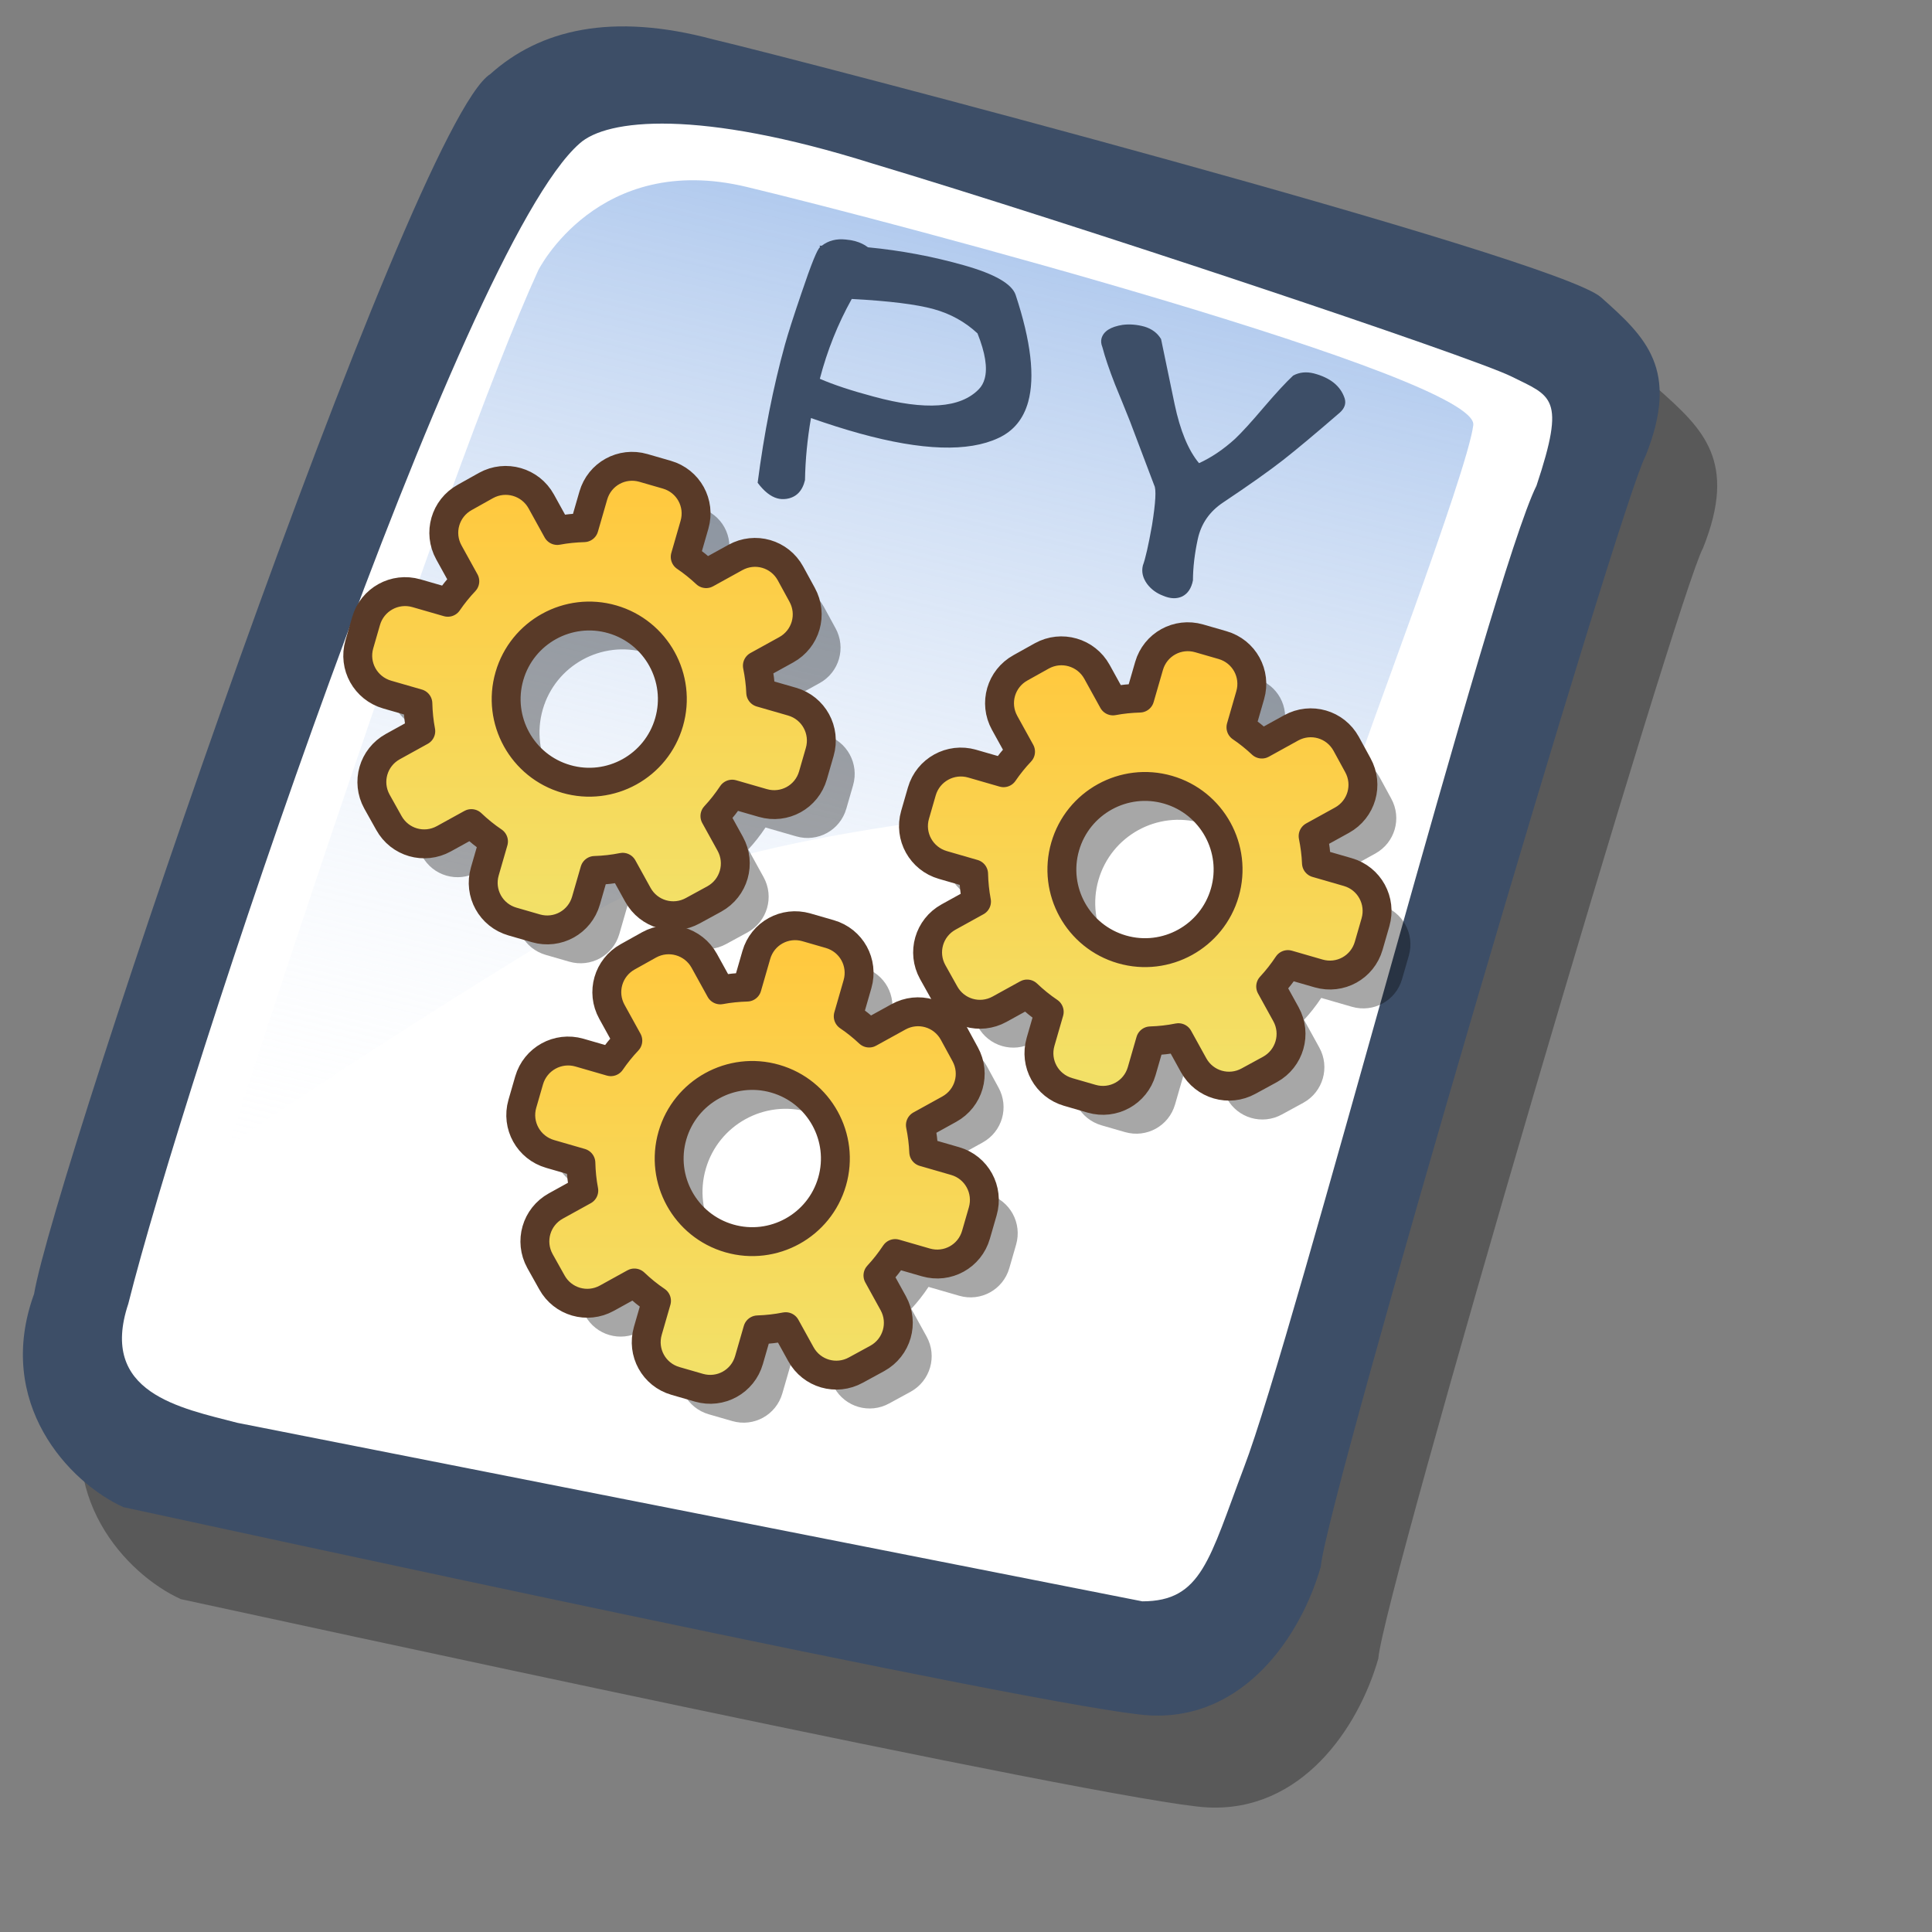 <?xml version="1.0" encoding="UTF-8" standalone="no"?>
<!DOCTYPE svg PUBLIC "-//W3C//DTD SVG 20010904//EN"
"http://www.w3.org/TR/2001/REC-SVG-20010904/DTD/svg10.dtd">
<!-- Created with Sodipodi ("http://www.sodipodi.com/") -->
<svg
   id="svg604"
   sodipodi:version="0.32"
   width="72pt"
   height="72pt"
   sodipodi:docbase="/home/zeus/.icons/gartoon/scalable/mimetypes"
   sodipodi:docname="gnome-mime-application-x-python-bytecode.svg"
   inkscape:version="0.40"
   xmlns="http://www.w3.org/2000/svg"
   xmlns:cc="http://web.resource.org/cc/"
   xmlns:inkscape="http://www.inkscape.org/namespaces/inkscape"
   xmlns:sodipodi="http://sodipodi.sourceforge.net/DTD/sodipodi-0.dtd"
   xmlns:rdf="http://www.w3.org/1999/02/22-rdf-syntax-ns#"
   xmlns:dc="http://purl.org/dc/elements/1.1/"
   xmlns:xlink="http://www.w3.org/1999/xlink">
  <rect width="100%" height="100%" fill="#808080" stroke="none"/>
  <defs
     id="defs606">
    <linearGradient
       id="linearGradient863">
      <stop
         style="stop-color:#d70025;stop-opacity:0.741;"
         offset="0"
         id="stop864" />
      <stop
         style="stop-color:#ffffff;stop-opacity:0;"
         offset="1"
         id="stop865" />
    </linearGradient>
    <linearGradient
       id="linearGradient612">
      <stop
         style="stop-color:#7fa8e3;stop-opacity:0.741;"
         offset="0"
         id="stop613" />
      <stop
         style="stop-color:#ffffff;stop-opacity:0;"
         offset="1"
         id="stop614" />
    </linearGradient>
    <linearGradient
       xlink:href="#linearGradient612"
       id="linearGradient615"
       x1="50.644"
       y1="5.368"
       x2="35.752"
       y2="68.044"
       gradientUnits="userSpaceOnUse"
       spreadMethod="pad" />
    <defs
       id="defs561" />
    <sodipodi:namedview
       id="namedview611"
       showgrid="true"
       gridspacingx="1mm"
       gridspacingy="1mm"
       gridtolerance="1px"
       snaptogrid="true" />
    <linearGradient
       xlink:href="#linearGradient863"
       id="linearGradient862"
       x1="76.955"
       y1="34.672"
       x2="27.436"
       y2="67.205"
       gradientUnits="userSpaceOnUse"
       spreadMethod="pad"
       gradientTransform="scale(0.903,1.107)" />
    <linearGradient
       xlink:href="#linearGradient863"
       id="linearGradient866"
       x1="19.163"
       y1="61.201"
       x2="35.617"
       y2="33.299"
       gradientUnits="userSpaceOnUse"
       spreadMethod="pad"
       gradientTransform="scale(0.828,1.208)" />
    <linearGradient
       xlink:href="#linearGradient863"
       id="linearGradient980"
       x1="0.208"
       y1="0.805"
       x2="1.453"
       y2="0.266"
       gradientUnits="objectBoundingBox"
       spreadMethod="pad" />
    <linearGradient
       inkscape:collect="always"
       xlink:href="#linearGradient1828"
       id="linearGradient1196"
       gradientUnits="userSpaceOnUse"
       gradientTransform="matrix(1,0,0,1,-0.701,-7.714)"
       x1="32.051"
       y1="14.658"
       x2="32.051"
       y2="75.934" />
    <linearGradient
       inkscape:collect="always"
       xlink:href="#linearGradient1828"
       id="linearGradient1197"
       gradientUnits="userSpaceOnUse"
       gradientTransform="matrix(0.5,0,0,0.5,52.062,47.599)"
       x1="32.051"
       y1="14.658"
       x2="32.051"
       y2="75.934" />
    <sodipodi:namedview
       id="namedview1157"
       inkscape:zoom="2.5208333"
       inkscape:cx="34.288064"
       inkscape:cy="56.314502"
       inkscape:window-width="734"
       inkscape:window-height="537"
       inkscape:window-x="5"
       inkscape:window-y="46"
       inkscape:current-layer="svg548" />
    <defs
       id="defs550">
      <linearGradient
         id="linearGradient1828">
        <stop
           style="stop-color:#ffc93f;stop-opacity:1;"
           offset="0"
           id="stop1829" />
        <stop
           style="stop-color:#f1e36c;stop-opacity:1;"
           offset="1"
           id="stop1830" />
      </linearGradient>
      <linearGradient
         id="linearGradient1825">
        <stop
           offset="0"
           style="stop-color:#ffd800;stop-opacity:1;"
           id="stop1827" />
        <stop
           offset="1"
           style="stop-color:#ffd58f;stop-opacity:0;"
           id="stop1826" />
      </linearGradient>
      <linearGradient
         x1="0"
         y1="0"
         x2="1"
         y2="0"
         id="linearGradient632"
         gradientUnits="objectBoundingBox"
         spreadMethod="pad">
        <stop
           style="stop-color:#ffb700;stop-opacity:1;"
           offset="0"
           id="stop633" />
        <stop
           style="stop-color:#ffd58f;stop-opacity:0;"
           offset="1"
           id="stop634" />
      </linearGradient>
      <linearGradient
         x1="0"
         y1="0"
         x2="1"
         y2="0"
         id="linearGradient556"
         gradientUnits="objectBoundingBox"
         spreadMethod="pad">
        <stop
           style="stop-color:#000000;stop-opacity:1;"
           offset="0"
           id="stop557" />
        <stop
           style="stop-color:#bdf2ff;stop-opacity:0.384;"
           offset="1"
           id="stop558" />
      </linearGradient>
      <linearGradient
         x1="60.645"
         y1="19.296"
         x2="35.371"
         y2="69.143"
         id="linearGradient559"
         xlink:href="#linearGradient632"
         gradientUnits="userSpaceOnUse"
         spreadMethod="pad"
         gradientTransform="matrix(1.419,-0.201,0.128,1.111,-136.8,-1.332)" />
      <linearGradient
         x1="85.638"
         y1="17.444"
         x2="73.916"
         y2="54.628"
         id="linearGradient631"
         xlink:href="#linearGradient632"
         gradientUnits="userSpaceOnUse"
         gradientTransform="matrix(1.051,-0.149,0.172,1.499,-123.699,-3.008)"
         spreadMethod="pad" />
      <defs
         id="defs3">
        <sodipodi:namedview
           id="namedview909" />
        <defs
           id="defs1721">
          <linearGradient
             x1="0"
             y1="0"
             x2="1"
             y2="0"
             id="linearGradient1722"
             gradientUnits="objectBoundingBox"
             spreadMethod="pad"
             xlink:href="#linearGradient1825" />
          <linearGradient
             x1="0"
             y1="0"
             x2="1"
             y2="0"
             id="linearGradient1725"
             gradientUnits="objectBoundingBox"
             spreadMethod="pad">
            <stop
               style="stop-color:#000000;stop-opacity:1;"
               offset="0"
               id="stop1726" />
            <stop
               style="stop-color:#bdf2ff;stop-opacity:0.384;"
               offset="1"
               id="stop1727" />
          </linearGradient>
          <linearGradient
             id="linearGradient1728"
             xlink:href="#linearGradient632"
             x1="60.645"
             y1="19.296"
             x2="35.371"
             y2="69.143"
             gradientUnits="userSpaceOnUse"
             spreadMethod="pad" />
          <linearGradient
             xlink:href="#linearGradient632"
             id="linearGradient1729"
             x1="85.638"
             y1="17.444"
             x2="73.916"
             y2="54.628"
             gradientUnits="userSpaceOnUse"
             spreadMethod="pad"
             gradientTransform="scale(0.741,1.35)" />
        </defs>
      </defs>
      <sodipodi:namedview
         id="namedview1730"
         pagecolor="#ffffff"
         bordercolor="#666666"
         borderopacity="1.0"
         inkscape:pageopacity="0.0"
         inkscape:pageshadow="2"
         inkscape:zoom="2.4559706"
         inkscape:cx="113.94414"
         inkscape:cy="73.007956"
         inkscape:window-width="812"
         inkscape:window-height="560"
         inkscape:window-x="103"
         inkscape:window-y="56" />
      <linearGradient
         inkscape:collect="always"
         xlink:href="#linearGradient1828"
         id="linearGradient1831"
         gradientTransform="matrix(0.564,0,0,0.564,50.398,45.073)"
         x1="32.051"
         y1="14.658"
         x2="32.051"
         y2="75.934"
         gradientUnits="userSpaceOnUse" />
    </defs>
    <linearGradient
       inkscape:collect="always"
       xlink:href="#linearGradient1828"
       id="linearGradient1247"
       gradientUnits="userSpaceOnUse"
       gradientTransform="matrix(0.371,0,0,0.371,16.54,19.304)"
       x1="32.051"
       y1="14.658"
       x2="32.051"
       y2="75.934" />
    <linearGradient
       inkscape:collect="always"
       xlink:href="#linearGradient1828"
       id="linearGradient1250"
       gradientUnits="userSpaceOnUse"
       gradientTransform="matrix(0.371,0,0,0.371,24.64,42.132)"
       x1="32.051"
       y1="14.658"
       x2="32.051"
       y2="75.934" />
    <linearGradient
       inkscape:collect="always"
       xlink:href="#linearGradient1828"
       id="linearGradient1253"
       gradientUnits="userSpaceOnUse"
       gradientTransform="matrix(0.371,0,0,0.371,44.154,27.772)"
       x1="32.051"
       y1="14.658"
       x2="32.051"
       y2="75.934" />
  </defs>
  <sodipodi:namedview
     id="base"
     inkscape:zoom="2.5208333"
     inkscape:cx="36.000000"
     inkscape:cy="36.000000"
     inkscape:window-width="640"
     inkscape:window-height="537"
     inkscape:window-x="5"
     inkscape:window-y="444"
     inkscape:current-layer="svg604" />
  <path
     style="fill:#000000;fill-rule:evenodd;stroke:none;stroke-opacity:1;stroke-width:1pt;stroke-linejoin:miter;stroke-linecap:butt;fill-opacity:0.301;"
     d="M 12.816 74.753 C 10.386 73.648 7.071 70.113 8.839 65.251 C 9.723 59.948 25.633 13.102 29.168 10.892 C 31.378 8.904 34.582 8.13 39.112 9.346 C 42.868 10.229 76.677 19.068 78.666 20.836 C 80.654 22.604 82.201 24.04 80.654 27.907 C 79.55 29.896 66.402 74.532 66.181 77.405 C 65.297 80.498 62.756 84.255 58.557 84.034 C 54.359 83.813 15.91 75.416 12.816 74.753 z "
     id="path794"
     sodipodi:nodetypes="ccccccccc"
     transform="matrix(1.115,0,0,1.115,-5.305,-3.889)" />
  <path
     style="fill:#3d4e67;fill-rule:evenodd;stroke:none;stroke-opacity:1;stroke-width:1pt;stroke-linejoin:miter;stroke-linecap:butt;fill-opacity:1;"
     d="M 12.816 74.753 C 10.386 73.648 7.071 70.113 8.839 65.251 C 9.723 59.948 25.633 13.102 29.168 10.892 C 31.378 8.904 34.582 8.13 39.112 9.346 C 42.868 10.229 76.677 19.068 78.666 20.836 C 80.654 22.604 82.201 24.04 80.654 27.907 C 79.55 29.896 66.402 74.532 66.181 77.405 C 65.297 80.498 62.756 84.255 58.557 84.034 C 54.359 83.813 15.91 75.416 12.816 74.753 z "
     id="path609"
     sodipodi:nodetypes="ccccccccc"
     transform="matrix(1.115,0,0,1.115,-8.162,-8.461)" />
  <path
     style="fill:#ffffff;fill-rule:evenodd;stroke:none;stroke-opacity:1;stroke-width:1pt;stroke-linejoin:miter;stroke-linecap:butt;fill-opacity:1;"
     d="M 17.899 70.996 C 15.358 70.334 11.711 69.671 13.037 65.693 C 15.468 55.971 27.842 18.626 33.146 13.986 C 34.361 12.881 38.449 12.439 46.183 14.87 C 55.022 17.521 72.92 23.488 74.688 24.372 C 76.456 25.256 77.119 25.256 75.793 29.233 C 73.804 33.211 64.966 67.24 62.756 72.985 C 61.209 77.073 60.877 78.951 58.226 78.951 "
     id="path608"
     sodipodi:nodetypes="cccccccs"
     transform="matrix(1.115,0,0,1.115,-8.162,-8.461)" />
  <path
     style="fill:url(#linearGradient615);fill-rule:evenodd;stroke:none;stroke-opacity:1;stroke-width:1pt;stroke-linejoin:miter;stroke-linecap:butt;fill-opacity:1;"
     d="M 28.75 13.75 C 28.75 13.75 31.875 7.5 39.688 9.375 C 47.5 11.25 78.125 19.375 77.812 21.875 C 77.5 24.375 71.875 39.062 71.562 40.312 C 71.25 41.562 42.5 40.938 31.562 47.5 C 20.625 54.062 12.5 59.688 12.5 59.688 C 12.5 59.688 23.75 24.688 28.75 13.75 z "
     id="path636"
     transform="matrix(0.947,0,0,0.947,-0.481,0.41)" />
  <path
     style="fill:#000000;fill-opacity:0.344;stroke:none;stroke-width:3.867;stroke-linecap:round;stroke-linejoin:round;stroke-miterlimit:4;stroke-opacity:1"
     d="M 41.727,47.735 C 40.655,47.426 39.548,48.037 39.238,49.109 L 38.778,50.705 C 38.327,50.719 37.885,50.761 37.448,50.844 L 36.651,49.4 C 36.112,48.423 34.886,48.069 33.909,48.608 L 32.851,49.199 C 31.874,49.739 31.522,50.956 32.062,51.933 L 32.853,53.366 C 32.545,53.691 32.265,54.038 32.009,54.412 L 30.449,53.962 C 29.376,53.652 28.258,54.27 27.948,55.342 L 27.612,56.506 C 27.303,57.578 27.923,58.688 28.995,58.997 L 30.521,59.438 C 30.533,59.905 30.579,60.363 30.666,60.815 L 29.277,61.582 C 28.3,62.121 27.948,63.339 28.488,64.316 L 29.079,65.374 C 29.618,66.351 30.836,66.702 31.812,66.163 L 33.179,65.408 C 33.52,65.732 33.882,66.029 34.278,66.295 L 33.847,67.787 C 33.538,68.859 34.149,69.967 35.221,70.276 L 36.385,70.612 C 37.457,70.922 38.565,70.31 38.874,69.238 L 39.308,67.738 C 39.78,67.722 40.241,67.67 40.699,67.579 L 41.453,68.945 C 41.992,69.922 43.21,70.274 44.187,69.734 L 45.251,69.154 C 46.228,68.615 46.582,67.389 46.042,66.412 L 45.282,65.034 C 45.596,64.698 45.879,64.334 46.138,63.945 L 47.664,64.386 C 48.736,64.695 49.844,64.084 50.153,63.012 L 50.489,61.848 C 50.799,60.776 50.19,59.659 49.118,59.35 L 47.557,58.9 C 47.539,58.445 47.48,58.002 47.391,57.563 L 48.825,56.771 C 49.802,56.232 50.153,55.015 49.614,54.038 L 49.034,52.974 C 48.494,51.997 47.277,51.645 46.3,52.185 L 44.844,52.988 C 44.521,52.686 44.177,52.407 43.805,52.156 L 44.265,50.56 C 44.575,49.488 43.963,48.381 42.891,48.071 L 41.727,47.735 z M 40.182,55.258 C 42.372,55.89 43.636,58.179 43.004,60.369 C 42.372,62.559 40.082,63.823 37.892,63.191 C 35.702,62.559 34.438,60.269 35.07,58.079 C 35.702,55.89 37.992,54.626 40.182,55.258 z "
     id="path1248" />
  <path
     style="fill:#000000;fill-opacity:0.344;stroke:none;stroke-width:3.867;stroke-linecap:round;stroke-linejoin:round;stroke-miterlimit:4;stroke-opacity:1"
     d="M 61.241,33.376 C 60.169,33.067 59.061,33.678 58.752,34.75 L 58.292,36.345 C 57.841,36.359 57.399,36.401 56.962,36.485 L 56.165,35.04 C 55.626,34.063 54.399,33.71 53.423,34.249 L 52.364,34.84 C 51.388,35.379 51.036,36.597 51.575,37.574 L 52.367,39.007 C 52.059,39.331 51.779,39.679 51.523,40.053 L 49.962,39.602 C 48.89,39.293 47.772,39.91 47.462,40.982 L 47.126,42.147 C 46.817,43.219 47.437,44.329 48.509,44.638 L 50.035,45.079 C 50.047,45.545 50.093,46.004 50.179,46.456 L 48.79,47.223 C 47.814,47.762 47.462,48.98 48.001,49.956 L 48.593,51.015 C 49.132,51.991 50.35,52.343 51.326,51.804 L 52.693,51.049 C 53.034,51.373 53.396,51.669 53.792,51.936 L 53.361,53.428 C 53.052,54.5 53.663,55.607 54.735,55.917 L 55.899,56.253 C 56.971,56.562 58.079,55.951 58.388,54.879 L 58.821,53.378 C 59.294,53.363 59.755,53.311 60.212,53.219 L 60.967,54.586 C 61.506,55.563 62.724,55.914 63.701,55.375 L 64.765,54.795 C 65.742,54.256 66.095,53.03 65.556,52.053 L 64.796,50.675 C 65.11,50.338 65.393,49.975 65.652,49.586 L 67.178,50.027 C 68.25,50.336 69.358,49.725 69.667,48.653 L 70.003,47.488 C 70.312,46.416 69.703,45.3 68.631,44.991 L 67.071,44.54 C 67.053,44.086 66.994,43.643 66.905,43.203 L 68.339,42.412 C 69.316,41.873 69.667,40.655 69.128,39.679 L 68.548,38.614 C 68.008,37.637 66.791,37.286 65.814,37.825 L 64.358,38.629 C 64.035,38.326 63.691,38.048 63.319,37.796 L 63.779,36.201 C 64.089,35.129 63.477,34.021 62.405,33.712 L 61.241,33.376 z M 59.696,40.898 C 61.886,41.53 63.15,43.82 62.518,46.01 C 61.886,48.2 59.596,49.464 57.406,48.832 C 55.216,48.2 53.952,45.91 54.584,43.72 C 55.216,41.53 57.506,40.266 59.696,40.898 z "
     id="path1251" />
  <path
     style="fill:#000000;fill-opacity:0.344;stroke:none;stroke-width:3.867;stroke-linecap:round;stroke-linejoin:round;stroke-miterlimit:4;stroke-opacity:1"
     d="M 33.627,24.908 C 32.555,24.598 31.447,25.21 31.138,26.282 L 30.678,27.877 C 30.227,27.891 29.785,27.933 29.348,28.017 L 28.551,26.572 C 28.011,25.595 26.785,25.241 25.809,25.78 L 24.75,26.372 C 23.774,26.911 23.422,28.129 23.961,29.105 L 24.753,30.539 C 24.445,30.863 24.165,31.211 23.909,31.584 L 22.348,31.134 C 21.276,30.825 20.158,31.442 19.848,32.514 L 19.512,33.678 C 19.203,34.75 19.823,35.86 20.895,36.17 L 22.421,36.61 C 22.433,37.077 22.479,37.536 22.565,37.988 L 21.176,38.755 C 20.2,39.294 19.848,40.511 20.387,41.488 L 20.979,42.546 C 21.518,43.523 22.736,43.875 23.712,43.335 L 25.079,42.581 C 25.42,42.905 25.782,43.201 26.178,43.468 L 25.747,44.959 C 25.438,46.031 26.049,47.139 27.121,47.449 L 28.285,47.785 C 29.357,48.094 30.465,47.482 30.774,46.41 L 31.207,44.91 C 31.68,44.895 32.141,44.843 32.598,44.751 L 33.353,46.118 C 33.892,47.095 35.11,47.446 36.086,46.907 L 37.151,46.327 C 38.128,45.787 38.481,44.561 37.942,43.584 L 37.182,42.207 C 37.496,41.87 37.779,41.506 38.038,41.118 L 39.564,41.558 C 40.636,41.868 41.744,41.256 42.053,40.184 L 42.389,39.02 C 42.698,37.948 42.089,36.832 41.017,36.522 L 39.457,36.072 C 39.439,35.618 39.38,35.175 39.291,34.735 L 40.725,33.944 C 41.702,33.405 42.053,32.187 41.514,31.21 L 40.933,30.146 C 40.394,29.169 39.177,28.818 38.2,29.357 L 36.744,30.161 C 36.421,29.858 36.077,29.58 35.705,29.328 L 36.165,27.733 C 36.475,26.661 35.863,25.553 34.791,25.244 L 33.627,24.908 z M 32.082,32.43 C 34.272,33.062 35.536,35.352 34.904,37.542 C 34.272,39.731 31.982,40.995 29.792,40.363 C 27.602,39.731 26.338,37.441 26.97,35.252 C 27.602,33.062 29.892,31.798 32.082,32.43 z "
     id="path1863" />
  <path
     style="fill:url(#linearGradient1250);fill-opacity:1;stroke:#593a28;stroke-width:1.436;stroke-linecap:round;stroke-linejoin:round;stroke-miterlimit:4;stroke-opacity:1"
     d="M 40.07,46.078 C 38.998,45.769 37.89,46.38 37.581,47.452 L 37.121,49.048 C 36.67,49.062 36.228,49.104 35.791,49.187 L 34.994,47.742 C 34.455,46.766 33.228,46.412 32.252,46.951 L 31.193,47.542 C 30.217,48.082 29.865,49.299 30.405,50.276 L 31.196,51.709 C 30.888,52.033 30.608,52.381 30.352,52.755 L 28.791,52.304 C 27.719,51.995 26.601,52.613 26.291,53.685 L 25.955,54.849 C 25.646,55.921 26.266,57.031 27.338,57.34 L 28.864,57.781 C 28.876,58.248 28.922,58.706 29.008,59.158 L 27.619,59.925 C 26.643,60.464 26.291,61.682 26.83,62.659 L 27.422,63.717 C 27.961,64.694 29.179,65.045 30.155,64.506 L 31.522,63.751 C 31.863,64.075 32.225,64.372 32.621,64.638 L 32.19,66.13 C 31.881,67.202 32.492,68.31 33.564,68.619 L 34.728,68.955 C 35.8,69.264 36.908,68.653 37.217,67.581 L 37.65,66.081 C 38.123,66.065 38.584,66.013 39.041,65.922 L 39.796,67.288 C 40.335,68.265 41.553,68.617 42.53,68.077 L 43.594,67.497 C 44.571,66.958 44.925,65.732 44.385,64.755 L 43.625,63.377 C 43.939,63.041 44.222,62.677 44.481,62.288 L 46.007,62.729 C 47.079,63.038 48.187,62.427 48.496,61.355 L 48.832,60.191 C 49.141,59.119 48.532,58.002 47.46,57.693 L 45.9,57.242 C 45.882,56.788 45.823,56.345 45.734,55.906 L 47.168,55.114 C 48.145,54.575 48.496,53.358 47.957,52.381 L 47.377,51.317 C 46.837,50.34 45.62,49.988 44.643,50.528 L 43.187,51.331 C 42.864,51.029 42.52,50.75 42.148,50.499 L 42.608,48.903 C 42.918,47.831 42.306,46.724 41.234,46.414 L 40.07,46.078 z M 38.525,53.601 C 40.715,54.233 41.979,56.522 41.347,58.712 C 40.715,60.902 38.425,62.166 36.235,61.534 C 34.045,60.902 32.781,58.612 33.413,56.422 C 34.045,54.233 36.335,52.969 38.525,53.601 z "
     id="path1249" />
  <path
     style="fill:url(#linearGradient1253);fill-opacity:1;stroke:#593a28;stroke-width:1.436;stroke-linecap:round;stroke-linejoin:round;stroke-miterlimit:4;stroke-opacity:1"
     d="M 59.584,31.719 C 58.512,31.41 57.404,32.021 57.095,33.093 L 56.634,34.688 C 56.184,34.702 55.742,34.744 55.305,34.828 L 54.508,33.383 C 53.968,32.406 52.742,32.052 51.766,32.592 L 50.707,33.183 C 49.731,33.722 49.379,34.94 49.918,35.917 L 50.71,37.35 C 50.402,37.674 50.122,38.022 49.866,38.396 L 48.305,37.945 C 47.233,37.636 46.115,38.253 45.805,39.325 L 45.469,40.49 C 45.16,41.562 45.78,42.672 46.852,42.981 L 48.378,43.422 C 48.39,43.888 48.436,44.347 48.522,44.799 L 47.133,45.566 C 46.157,46.105 45.805,47.323 46.344,48.299 L 46.936,49.358 C 47.475,50.334 48.692,50.686 49.669,50.146 L 51.036,49.392 C 51.377,49.716 51.739,50.012 52.135,50.279 L 51.704,51.771 C 51.395,52.843 52.006,53.95 53.078,54.26 L 54.242,54.596 C 55.314,54.905 56.422,54.294 56.731,53.222 L 57.164,51.721 C 57.637,51.706 58.098,51.654 58.555,51.562 L 59.31,52.929 C 59.849,53.906 61.067,54.257 62.043,53.718 L 63.108,53.138 C 64.085,52.599 64.438,51.372 63.899,50.396 L 63.139,49.018 C 63.453,48.681 63.736,48.318 63.995,47.929 L 65.521,48.37 C 66.593,48.679 67.701,48.067 68.01,46.995 L 68.346,45.831 C 68.655,44.759 68.046,43.643 66.974,43.334 L 65.414,42.883 C 65.396,42.429 65.336,41.986 65.248,41.546 L 66.682,40.755 C 67.659,40.216 68.01,38.998 67.471,38.021 L 66.89,36.957 C 66.351,35.98 65.134,35.629 64.157,36.168 L 62.701,36.972 C 62.378,36.669 62.034,36.391 61.662,36.139 L 62.122,34.544 C 62.432,33.472 61.82,32.364 60.748,32.055 L 59.584,31.719 z M 58.039,39.241 C 60.228,39.873 61.493,42.163 60.86,44.353 C 60.228,46.542 57.939,47.807 55.749,47.174 C 53.559,46.542 52.295,44.253 52.927,42.063 C 53.559,39.873 55.849,38.609 58.039,39.241 z "
     id="path1252" />
  <path
     style="fill:url(#linearGradient1247);fill-opacity:1;stroke:#593a28;stroke-width:1.436;stroke-linecap:round;stroke-linejoin:round;stroke-miterlimit:4;stroke-opacity:1"
     d="M 31.97,23.251 C 30.898,22.941 29.79,23.553 29.481,24.625 L 29.02,26.22 C 28.57,26.234 28.128,26.276 27.691,26.359 L 26.894,24.915 C 26.354,23.938 25.128,23.584 24.151,24.123 L 23.093,24.715 C 22.117,25.254 21.765,26.471 22.304,27.448 L 23.096,28.882 C 22.788,29.206 22.508,29.554 22.252,29.927 L 20.691,29.477 C 19.619,29.167 18.501,29.785 18.191,30.857 L 17.855,32.021 C 17.546,33.093 18.166,34.203 19.238,34.513 L 20.764,34.953 C 20.776,35.42 20.822,35.879 20.908,36.331 L 19.519,37.098 C 18.543,37.637 18.191,38.854 18.73,39.831 L 19.322,40.889 C 19.861,41.866 21.078,42.217 22.055,41.678 L 23.422,40.924 C 23.763,41.248 24.125,41.544 24.521,41.811 L 24.09,43.302 C 23.781,44.374 24.392,45.482 25.464,45.791 L 26.628,46.127 C 27.7,46.437 28.808,45.825 29.117,44.753 L 29.55,43.253 C 30.023,43.238 30.484,43.186 30.941,43.094 L 31.696,44.461 C 32.235,45.438 33.453,45.789 34.429,45.25 L 35.494,44.669 C 36.471,44.13 36.824,42.904 36.285,41.927 L 35.524,40.549 C 35.839,40.213 36.122,39.849 36.381,39.461 L 37.907,39.901 C 38.979,40.211 40.087,39.599 40.396,38.527 L 40.732,37.363 C 41.041,36.291 40.432,35.175 39.36,34.865 L 37.8,34.415 C 37.782,33.961 37.722,33.518 37.634,33.078 L 39.068,32.287 C 40.045,31.747 40.396,30.53 39.857,29.553 L 39.276,28.489 C 38.737,27.512 37.52,27.161 36.543,27.7 L 35.087,28.504 C 34.763,28.201 34.42,27.922 34.048,27.671 L 34.508,26.076 C 34.818,25.004 34.206,23.896 33.134,23.587 L 31.97,23.251 z M 30.425,30.773 C 32.614,31.405 33.878,33.695 33.246,35.884 C 32.614,38.074 30.325,39.338 28.135,38.706 C 25.945,38.074 24.681,35.784 25.313,33.595 C 25.945,31.405 28.235,30.141 30.425,30.773 z "
     id="path1864" />
  <path
     style="font-size:12;font-style:normal;font-variant:normal;font-weight:normal;font-stretch:normal;fill:#3d4e67;fill-opacity:1;stroke:none;stroke-width:1pt;stroke-linecap:butt;stroke-linejoin:miter;stroke-opacity:1;font-family:Kid Kosmic;text-anchor:start;writing-mode:lr"
     d="M 37.647,23.988 C 37.964,21.541 38.415,19.257 39.001,17.135 C 39.157,16.569 39.433,15.71 39.827,14.557 C 40.313,13.114 40.62,12.356 40.749,12.283 C 40.744,12.26 40.735,12.236 40.72,12.21 C 40.786,12.207 40.825,12.206 40.835,12.209 C 41.166,11.953 41.564,11.851 42.029,11.903 C 42.199,11.917 42.354,11.944 42.496,11.983 C 42.738,12.05 42.95,12.152 43.129,12.288 C 44.761,12.445 46.353,12.744 47.906,13.184 C 49.429,13.615 50.283,14.106 50.468,14.658 C 51.226,16.955 51.433,18.725 51.09,19.968 C 50.855,20.817 50.364,21.415 49.615,21.763 C 48.115,22.469 45.814,22.394 42.712,21.537 C 41.954,21.327 41.149,21.072 40.297,20.772 C 40.116,21.82 40.017,22.848 40,23.855 C 39.869,24.406 39.56,24.717 39.073,24.789 C 38.915,24.811 38.765,24.802 38.623,24.763 C 38.29,24.671 37.964,24.413 37.647,23.988 M 42.323,14.855 C 41.634,16.089 41.105,17.412 40.737,18.822 C 41.417,19.118 42.309,19.413 43.413,19.707 C 45.982,20.406 47.724,20.284 48.637,19.34 C 48.772,19.203 48.87,19.029 48.928,18.816 C 49.076,18.281 48.957,17.53 48.571,16.565 C 47.957,15.993 47.231,15.591 46.392,15.359 C 45.533,15.122 44.177,14.954 42.323,14.855 M 54.777,17.251 C 54.712,17.091 54.698,16.946 54.734,16.815 C 54.832,16.461 55.182,16.237 55.784,16.142 C 56.134,16.098 56.495,16.127 56.869,16.23 C 57.24,16.343 57.515,16.55 57.693,16.849 C 57.916,17.933 58.14,19.012 58.366,20.085 C 58.644,21.402 59.048,22.378 59.579,23.014 C 60.189,22.737 60.784,22.336 61.364,21.811 C 61.702,21.491 62.178,20.97 62.791,20.247 C 63.416,19.517 63.905,18.989 64.256,18.662 C 64.563,18.496 64.905,18.46 65.281,18.553 C 66.103,18.769 66.614,19.182 66.815,19.793 C 66.895,20.054 66.813,20.292 66.569,20.508 C 65.368,21.546 64.435,22.327 63.768,22.85 C 63.048,23.412 62.047,24.12 60.767,24.974 C 60.1,25.42 59.684,26.023 59.518,26.782 C 59.36,27.511 59.28,28.195 59.277,28.836 C 59.201,29.228 59.024,29.495 58.746,29.636 C 58.47,29.766 58.153,29.755 57.793,29.601 C 57.468,29.478 57.206,29.286 57.006,29.025 C 56.784,28.724 56.712,28.416 56.788,28.1 C 56.916,27.755 57.067,27.089 57.242,26.104 C 57.424,24.97 57.461,24.305 57.351,24.112 L 56.144,20.924 C 55.899,20.312 55.654,19.706 55.406,19.105 C 55.119,18.373 54.909,17.755 54.777,17.251"
     id="text1126" />
</svg>

